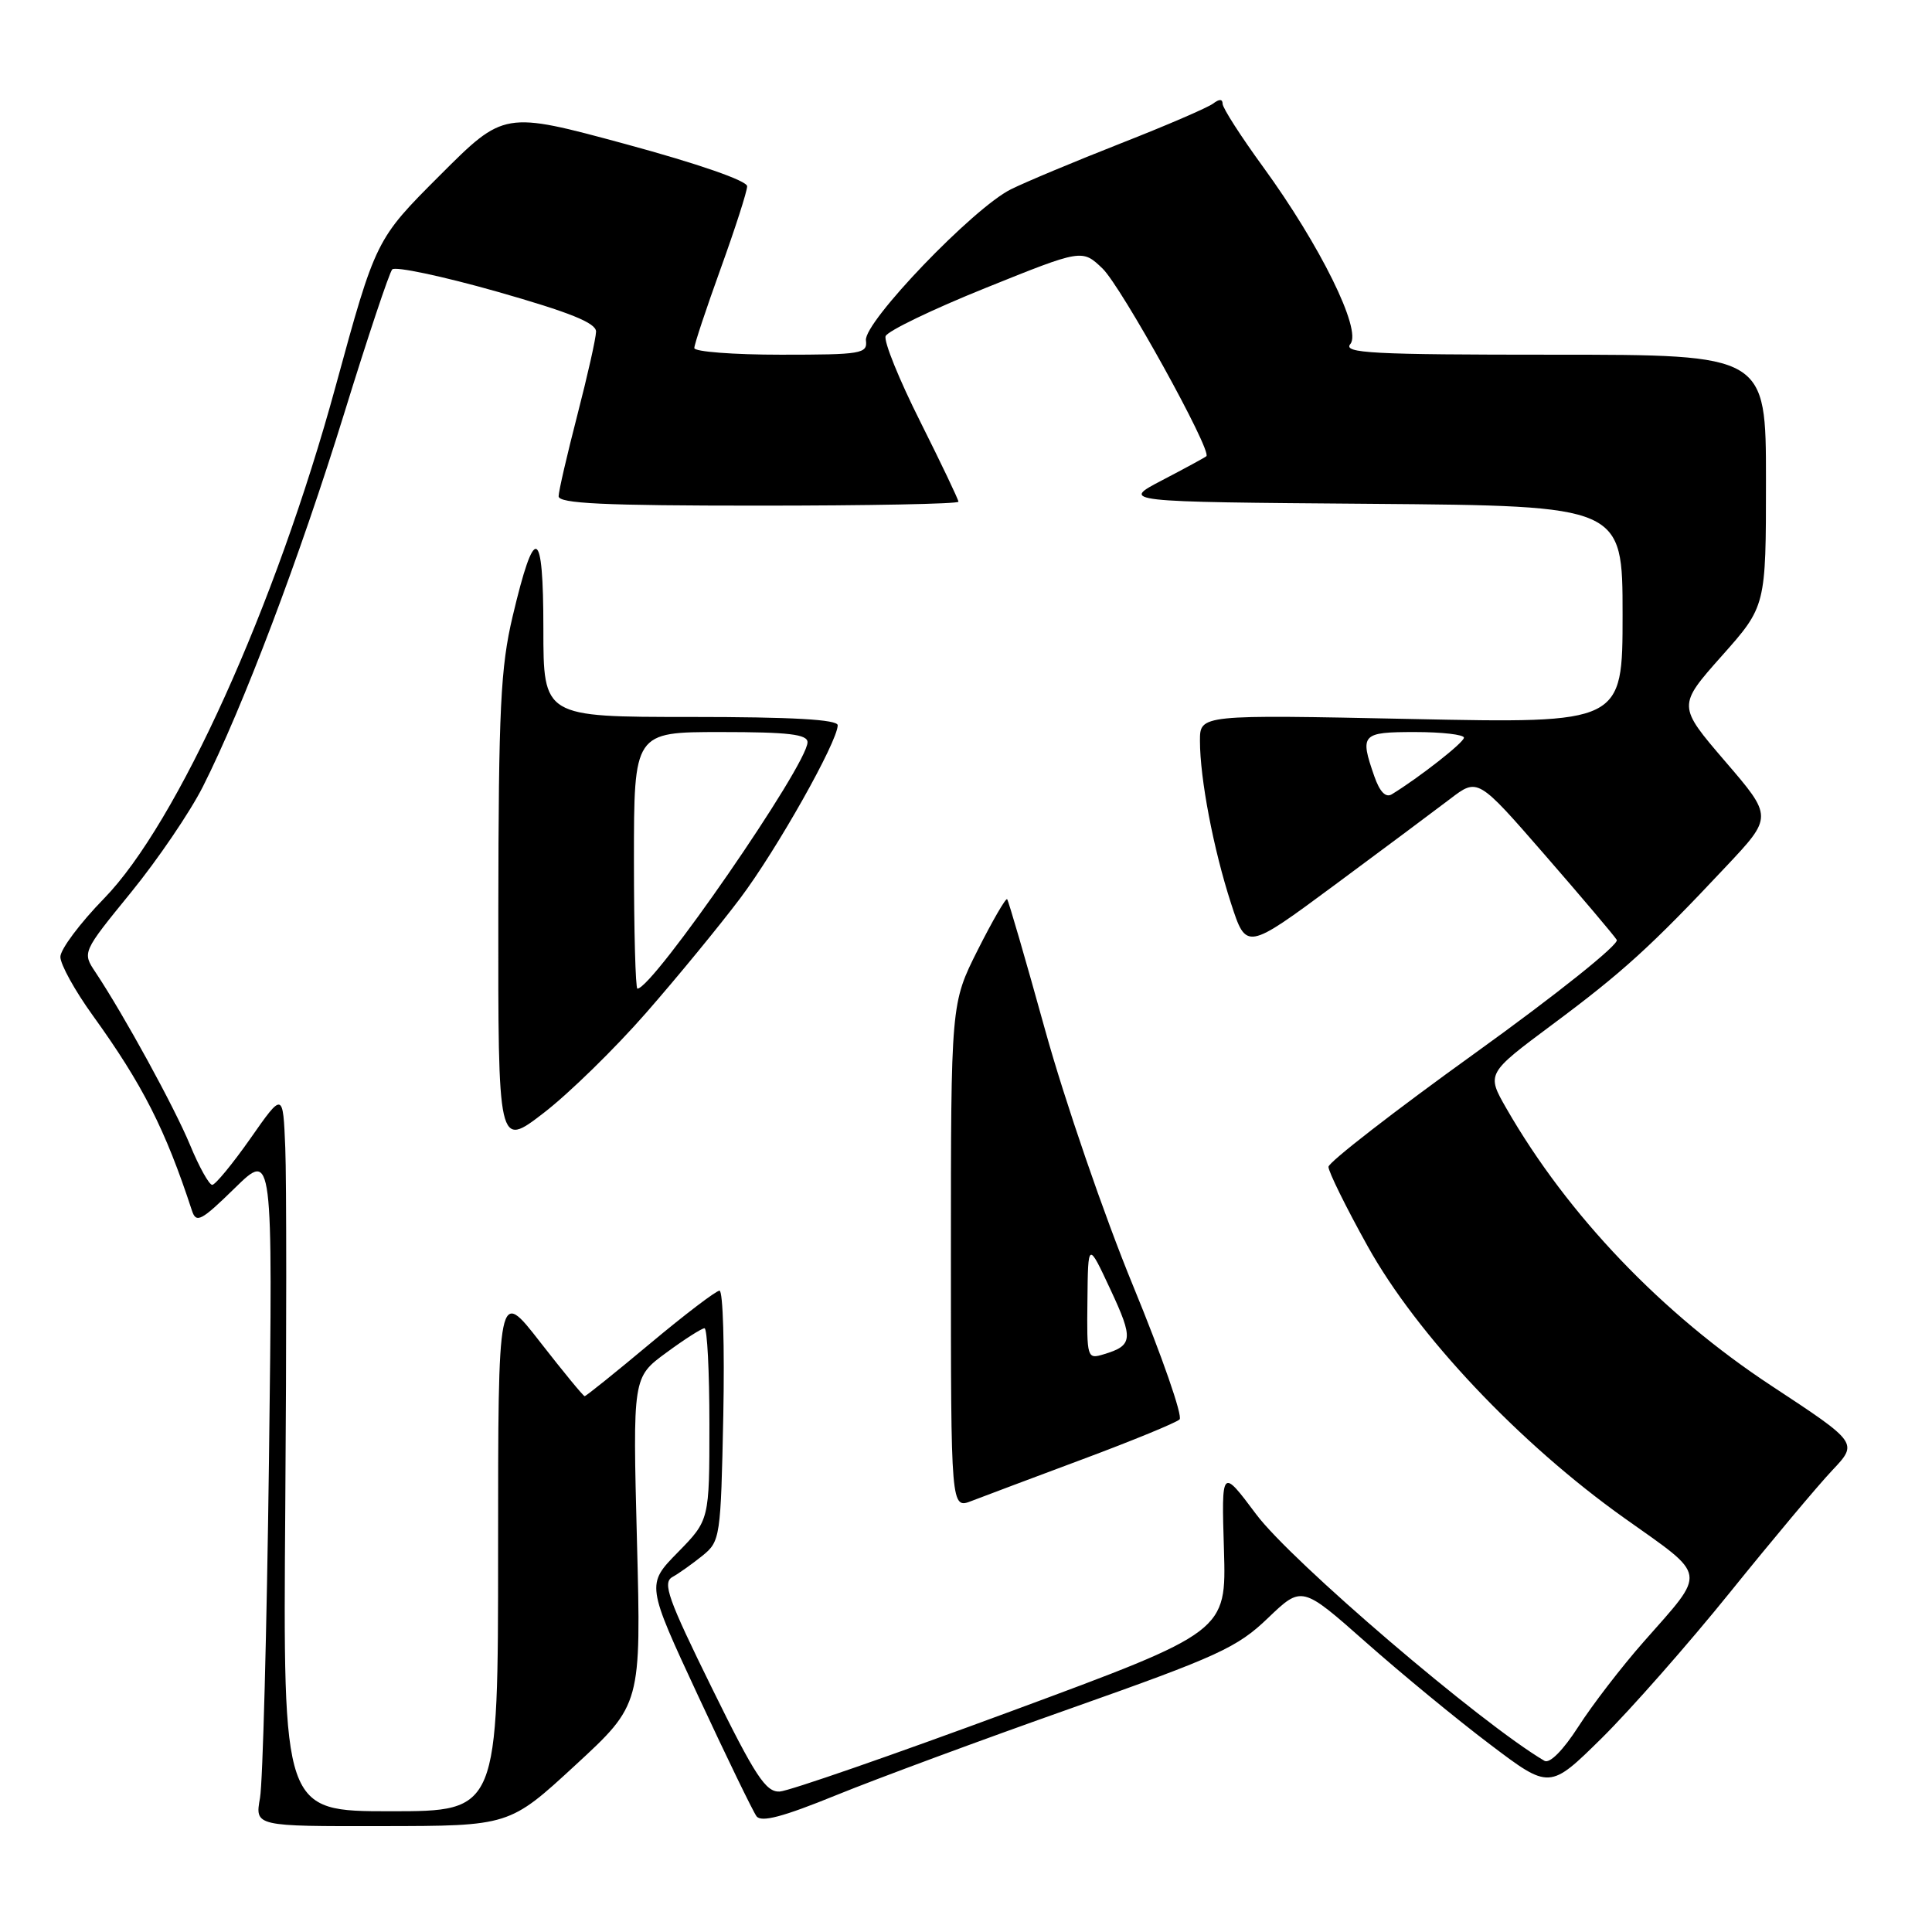 <?xml version="1.0" encoding="UTF-8" standalone="no"?>
<!DOCTYPE svg PUBLIC "-//W3C//DTD SVG 1.1//EN" "http://www.w3.org/Graphics/SVG/1.1/DTD/svg11.dtd" >
<svg xmlns="http://www.w3.org/2000/svg" xmlns:xlink="http://www.w3.org/1999/xlink" version="1.1" viewBox="0 0 256 256">
 <g >
 <path fill="currentColor"
d=" M 76.23 233.90 C 84.96 225.85 84.96 225.85 84.40 204.18 C 83.84 182.50 83.84 182.50 88.27 179.25 C 90.70 177.46 92.99 176.00 93.35 176.00 C 93.71 176.00 94.00 181.72 94.00 188.71 C 94.00 201.42 94.00 201.42 89.82 205.69 C 85.64 209.95 85.64 209.95 92.51 224.72 C 96.29 232.85 99.77 240.02 100.24 240.66 C 100.87 241.51 103.75 240.74 110.80 237.87 C 116.13 235.70 130.18 230.50 142.00 226.33 C 161.40 219.47 163.94 218.31 168.00 214.41 C 172.50 210.10 172.50 210.10 181.00 217.62 C 185.68 221.76 193.06 227.84 197.42 231.13 C 205.33 237.12 205.33 237.12 212.24 230.31 C 216.03 226.56 223.68 217.88 229.23 211.00 C 234.78 204.12 240.87 196.85 242.77 194.84 C 246.22 191.19 246.22 191.19 234.75 183.64 C 220.24 174.10 207.72 161.00 199.61 146.88 C 196.96 142.26 196.96 142.26 205.73 135.73 C 215.03 128.81 218.75 125.43 228.70 114.83 C 234.91 108.23 234.91 108.23 228.59 100.88 C 222.28 93.52 222.28 93.52 228.14 86.92 C 234.00 80.33 234.00 80.33 234.00 63.66 C 234.00 47.00 234.00 47.00 205.88 47.00 C 181.72 47.00 177.92 46.80 178.93 45.58 C 180.47 43.73 174.93 32.51 167.37 22.12 C 164.42 18.07 162.00 14.30 162.00 13.75 C 162.00 13.11 161.56 13.10 160.75 13.72 C 160.06 14.25 154.55 16.63 148.50 19.00 C 142.45 21.38 135.91 24.11 133.96 25.08 C 128.99 27.53 114.44 42.70 114.74 45.10 C 114.96 46.87 114.19 47.00 103.49 47.00 C 97.17 47.00 92.00 46.60 92.00 46.12 C 92.00 45.63 93.58 40.89 95.50 35.57 C 97.42 30.25 99.00 25.35 99.00 24.68 C 99.00 23.95 92.51 21.70 82.89 19.09 C 66.79 14.73 66.79 14.73 58.29 23.23 C 49.79 31.73 49.79 31.73 44.46 51.23 C 36.54 80.25 23.48 109.12 13.78 119.06 C 10.60 122.32 8.00 125.80 8.00 126.79 C 8.00 127.79 9.93 131.28 12.29 134.55 C 18.89 143.71 21.91 149.64 25.44 160.43 C 26.00 162.13 26.67 161.77 31.11 157.43 C 36.15 152.50 36.15 152.50 35.64 193.50 C 35.35 216.05 34.82 236.19 34.45 238.25 C 33.78 242.00 33.78 242.00 50.64 241.97 C 67.50 241.95 67.50 241.95 76.23 233.90 Z  M 37.80 199.75 C 37.97 177.61 37.97 156.17 37.80 152.09 C 37.50 144.68 37.50 144.68 33.19 150.84 C 30.81 154.23 28.53 157.00 28.12 157.00 C 27.71 157.00 26.38 154.62 25.18 151.71 C 23.09 146.67 16.43 134.51 12.66 128.84 C 10.89 126.19 10.89 126.19 17.35 118.26 C 20.90 113.90 25.19 107.59 26.88 104.24 C 32.19 93.73 39.76 73.72 45.61 54.77 C 48.71 44.72 51.58 36.14 51.97 35.70 C 52.37 35.27 58.61 36.59 65.85 38.64 C 75.54 41.40 78.99 42.79 78.98 43.94 C 78.97 44.80 77.85 49.77 76.50 55.00 C 75.15 60.23 74.03 65.06 74.02 65.75 C 74.00 66.72 79.96 67.00 100.50 67.00 C 115.08 67.00 127.00 66.77 127.00 66.48 C 127.00 66.20 124.72 61.42 121.94 55.87 C 119.15 50.32 117.08 45.22 117.35 44.54 C 117.61 43.86 123.58 40.98 130.61 38.15 C 143.39 33.00 143.39 33.00 146.09 35.58 C 148.58 37.97 160.63 59.75 159.85 60.45 C 159.66 60.62 157.03 62.05 154.00 63.63 C 148.50 66.50 148.50 66.50 181.75 66.76 C 215.00 67.03 215.00 67.03 215.00 81.44 C 215.00 95.85 215.00 95.85 187.00 95.27 C 159.00 94.69 159.00 94.69 159.00 98.16 C 159.00 103.17 160.79 112.54 163.12 119.71 C 165.14 125.93 165.14 125.93 176.82 117.29 C 183.24 112.54 190.14 107.39 192.15 105.86 C 195.81 103.06 195.81 103.06 204.70 113.28 C 209.59 118.90 213.88 123.97 214.23 124.54 C 214.58 125.12 206.26 131.77 195.46 139.54 C 184.78 147.22 176.04 154.00 176.03 154.61 C 176.01 155.22 178.34 159.95 181.21 165.11 C 187.75 176.89 201.34 191.28 215.26 201.17 C 226.37 209.06 226.20 208.00 217.80 217.54 C 214.87 220.86 210.98 225.92 209.14 228.79 C 207.12 231.93 205.34 233.72 204.65 233.32 C 196.20 228.35 171.13 206.91 166.45 200.65 C 161.85 194.50 161.85 194.50 162.18 205.35 C 162.50 216.20 162.50 216.20 134.00 226.74 C 118.32 232.54 104.52 237.33 103.31 237.39 C 101.47 237.48 100.07 235.35 94.33 223.67 C 88.51 211.84 87.75 209.72 89.10 208.96 C 89.97 208.48 91.76 207.20 93.09 206.13 C 95.43 204.23 95.51 203.72 95.84 187.59 C 96.02 178.47 95.80 171.01 95.34 171.02 C 94.88 171.03 90.74 174.18 86.15 178.02 C 81.56 181.86 77.65 185.00 77.47 185.00 C 77.29 185.00 74.64 181.77 71.57 177.83 C 66.00 170.66 66.00 170.66 66.00 205.33 C 66.00 240.00 66.00 240.00 51.75 240.00 C 37.50 240.00 37.50 240.00 37.80 199.75 Z  M 143.50 193.34 C 150.10 190.88 155.86 188.51 156.30 188.08 C 156.74 187.65 153.97 179.69 150.15 170.40 C 146.32 161.10 141.08 145.85 138.49 136.50 C 135.90 127.15 133.63 119.34 133.45 119.15 C 133.28 118.95 131.52 121.98 129.56 125.87 C 126.00 132.95 126.00 132.95 126.00 166.45 C 126.00 199.95 126.00 199.95 128.75 198.88 C 130.26 198.30 136.90 195.80 143.50 193.34 Z  M 85.62 134.20 C 89.76 129.47 95.36 122.64 98.07 119.04 C 102.91 112.62 111.00 98.26 111.00 96.10 C 111.00 95.34 104.99 95.00 91.50 95.00 C 72.00 95.00 72.00 95.00 72.00 83.30 C 72.00 69.73 70.86 69.27 67.93 81.66 C 66.33 88.41 66.06 93.85 66.03 120.81 C 66.00 152.12 66.00 152.12 72.04 147.47 C 75.37 144.91 81.48 138.94 85.62 134.20 Z  M 182.10 102.85 C 180.16 97.28 180.41 97.00 187.50 97.00 C 191.07 97.00 193.99 97.34 193.98 97.75 C 193.96 98.40 188.06 103.02 184.42 105.25 C 183.61 105.74 182.82 104.92 182.10 102.85 Z  M 144.09 172.32 C 144.17 164.50 144.17 164.50 147.15 170.89 C 150.21 177.44 150.12 178.29 146.25 179.45 C 144.05 180.12 144.00 179.98 144.09 172.32 Z  M 84.00 114.00 C 84.00 97.00 84.00 97.00 95.50 97.00 C 104.48 97.00 107.00 97.30 107.00 98.35 C 107.00 101.33 86.51 131.00 84.46 131.00 C 84.21 131.00 84.00 123.35 84.00 114.00 Z "/>
</g>
</svg>